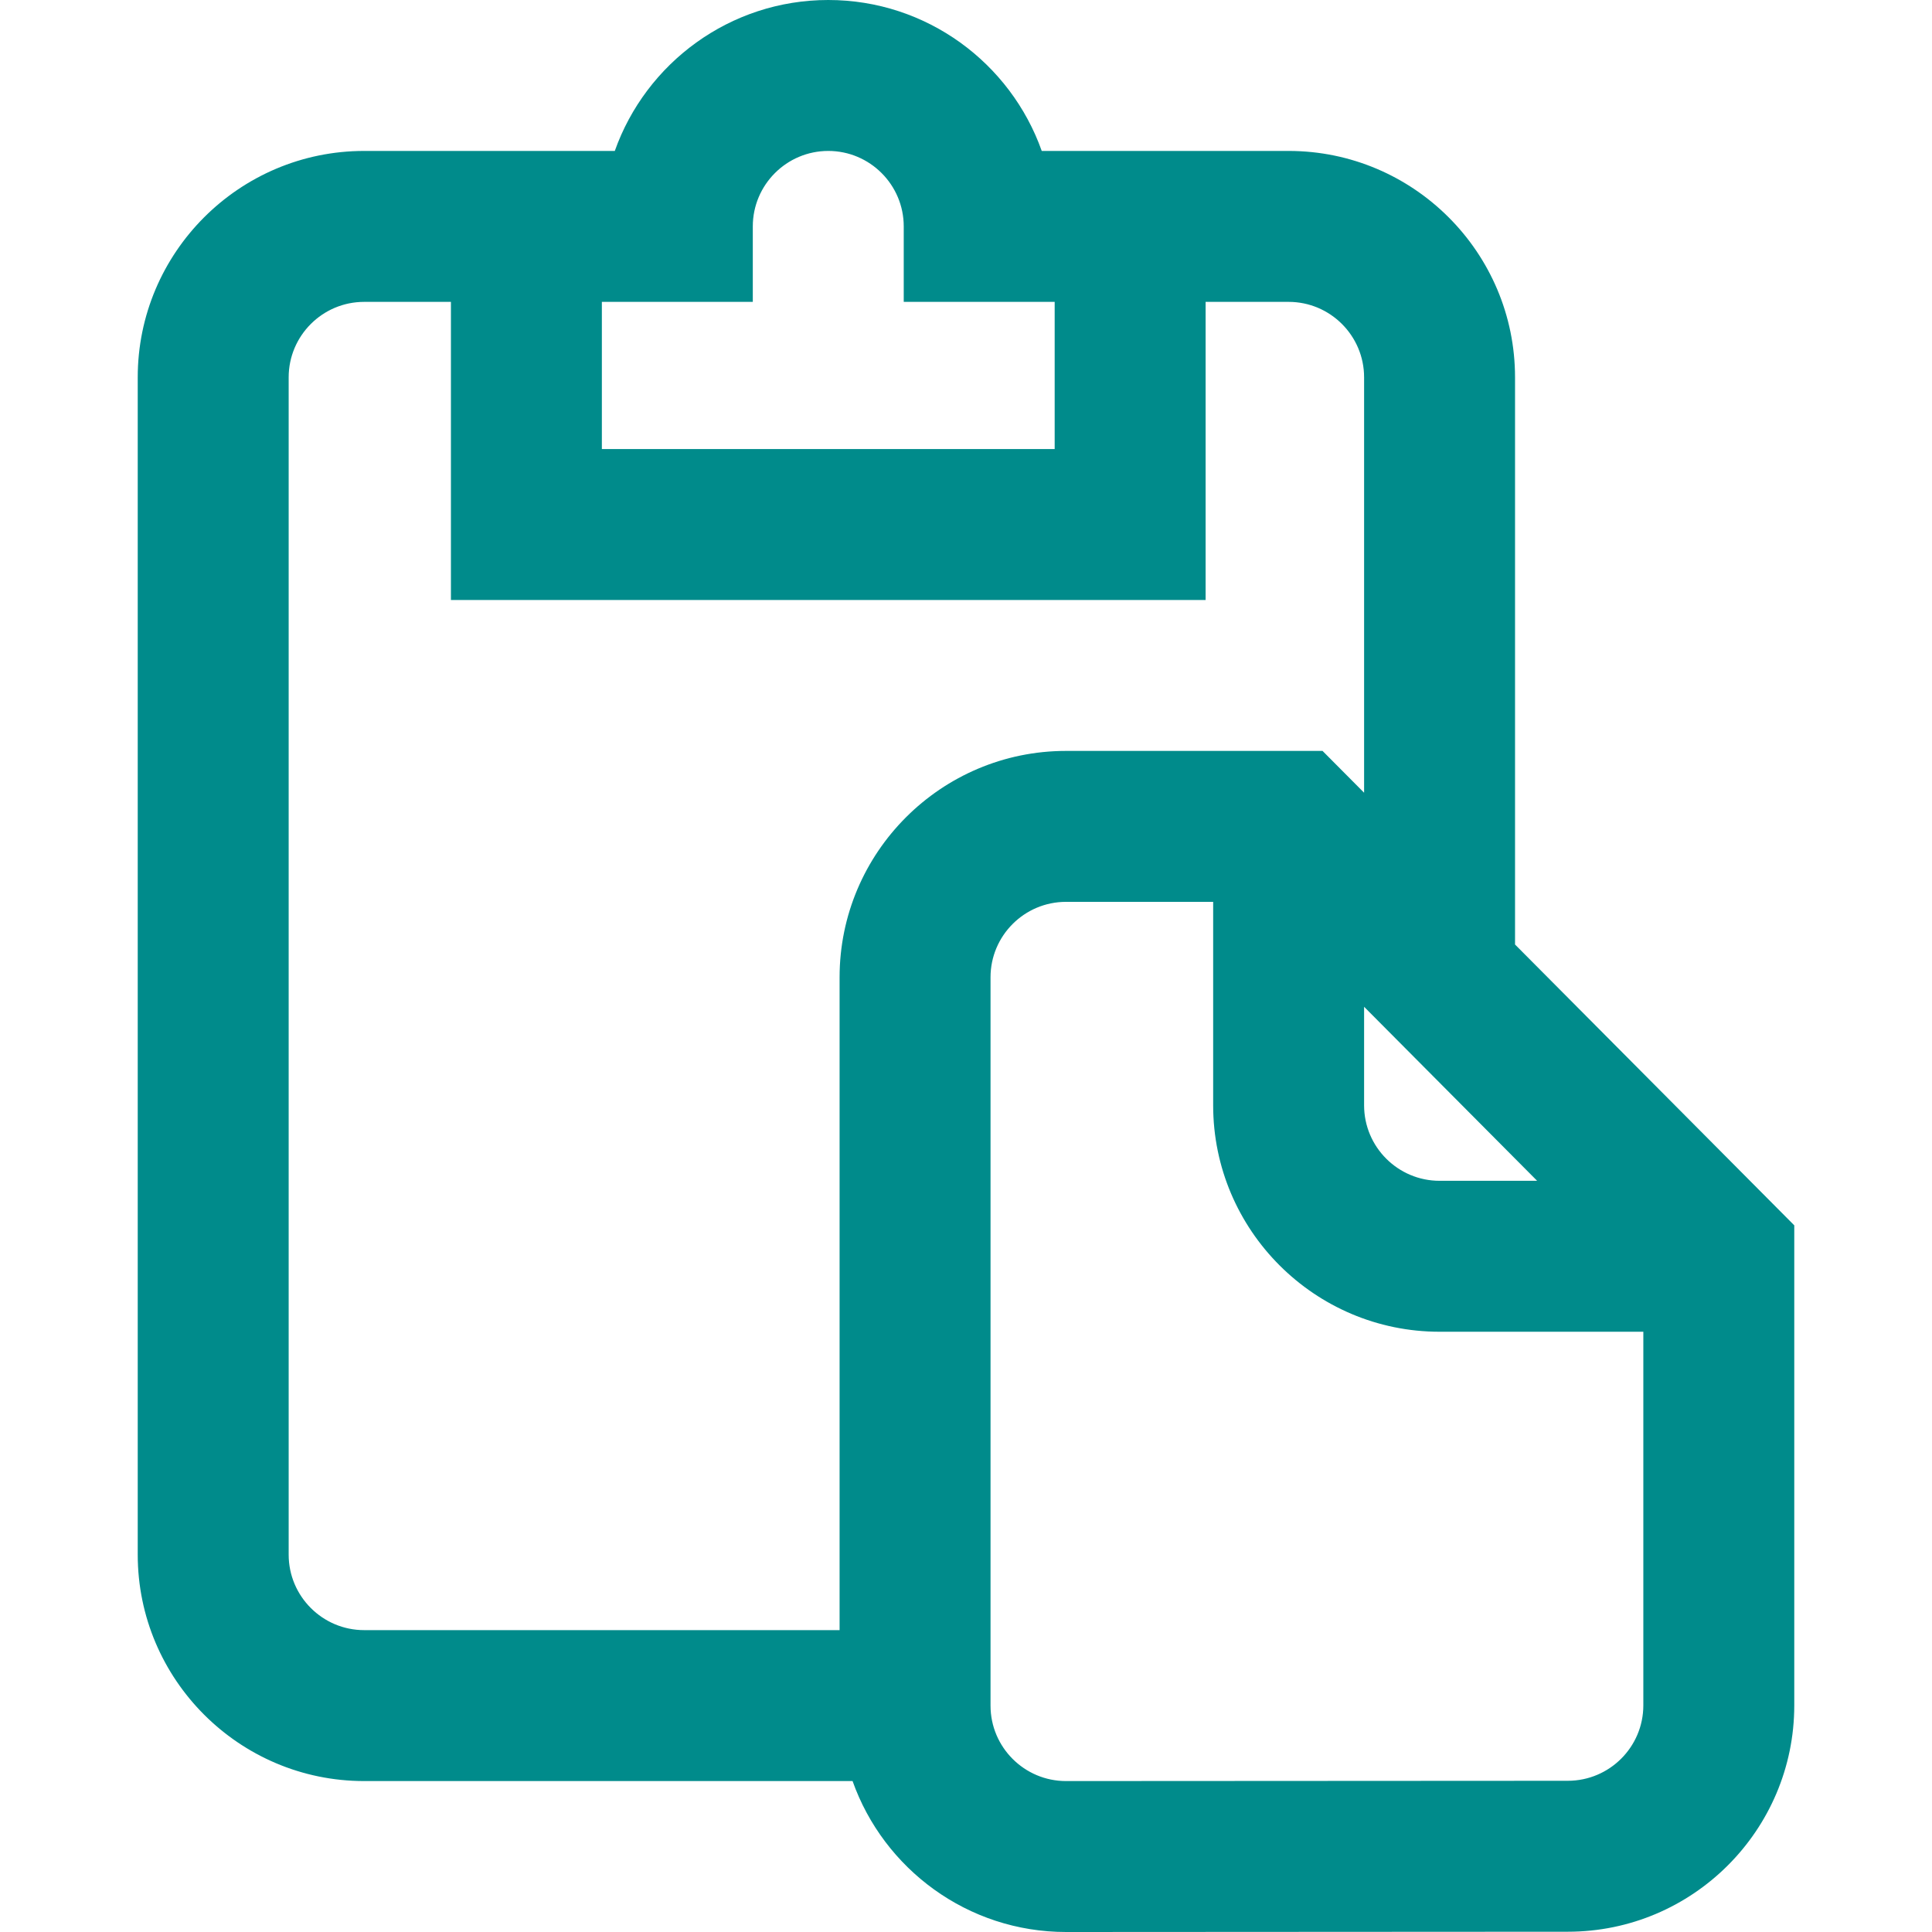 <?xml version="1.0" encoding="utf-8"?>
<svg
	version="1.1"
	color="darkcyan"
	xmlns="http://www.w3.org/2000/svg"
	viewBox="0 0 512 512"
	xml:space="preserve"
>
	<path
		fill="currentColor"
		d="M401.5,250.306V100c0-33.084-26.916-60-60-60h-65.427C267.818,16.719,245.575,0,219.5,0s-48.318,16.719-56.573,40H96.5
		c-33.084,0-60,26.916-60,60v312c0,33.084,26.916,60,60,60h129.439c8.255,23.278,30.489,40,56.573,40l132.989-0.074
		c33.084,0,60-26.913,60-59.992V324.728L401.5,250.306z M407.356,312.925H381.5c-11.028,0-20-8.972-20-20v-26.117L407.356,312.925z
		 M159.5,80h40V60c0-11.028,8.972-20,20-20s20,8.972,20,20v20h40v39h-120V80z M222.5,258.993V432h-126c-11.028,0-20-8.972-20-20
		V100c0-11.028,8.972-20,20-20h23v79h200V80h22c11.028,0,20,8.972,20,20v110.079L350.484,199H282.5
		C249.416,199,222.5,225.913,222.5,258.993z M435.5,451.934c0,11.024-8.972,19.992-20.011,19.992L282.5,472
		c-11.028,0-20-8.969-20-19.993V258.993c0-11.024,8.972-19.993,20-19.993h39v53.926c0,33.084,26.916,60,60,60h54V451.934z"
	/>
</svg>
